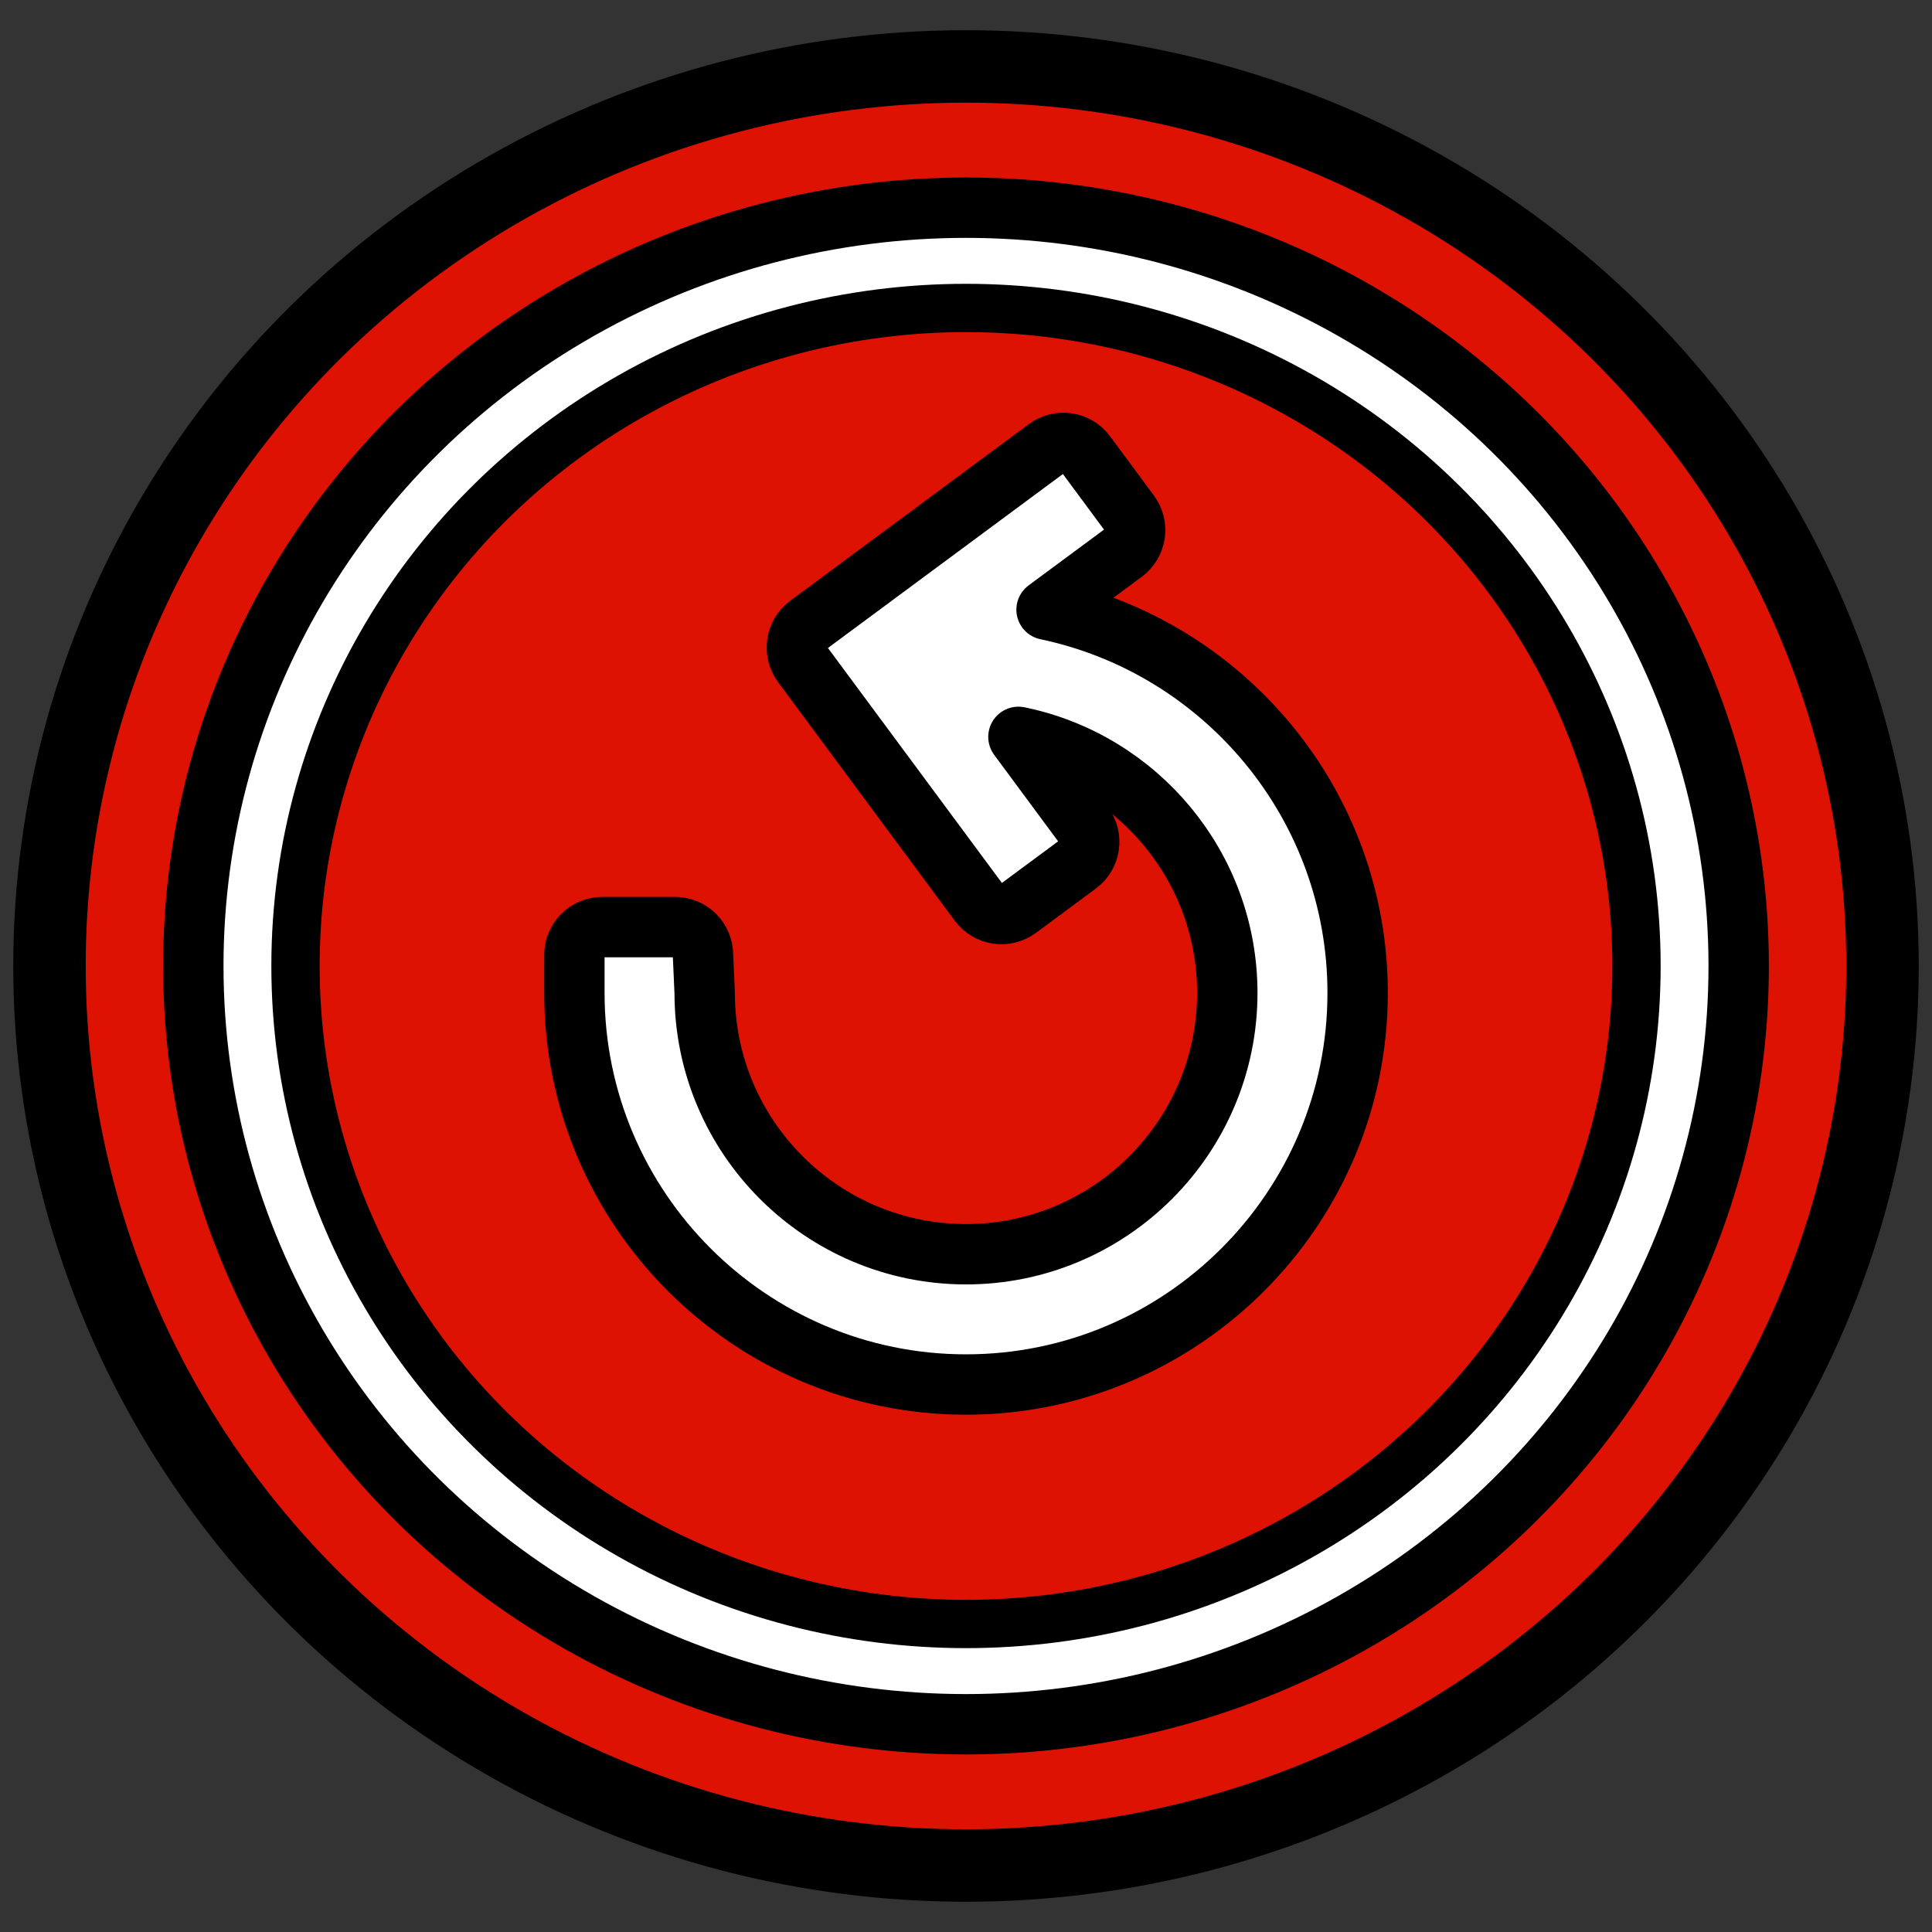 <?xml version="1.0" encoding="utf-8"?>
<!-- Generator: Adobe Illustrator 16.0.0, SVG Export Plug-In . SVG Version: 6.00 Build 0)  -->
<!DOCTYPE svg PUBLIC "-//W3C//DTD SVG 1.1//EN" "http://www.w3.org/Graphics/SVG/1.1/DTD/svg11.dtd">
<svg version="1.1" id="Layer_1" xmlns="http://www.w3.org/2000/svg" xmlns:xlink="http://www.w3.org/1999/xlink" x="0px" y="0px"
	 width="80px" height="80px" viewBox="0 0 80 80" enable-background="new 0 0 80 80" xml:space="preserve">
<rect x="0" y="0" width="80" height="80" fill="#333333" stroke="none"/>
<g>
	<g>
		
			<ellipse fill="#DD1203" stroke="#000000" stroke-width="3" stroke-linecap="round" stroke-linejoin="round" stroke-miterlimit="10" cx="40" cy="39.999" rx="37.951" ry="37.248"/>
		
			<ellipse fill="#FFFFFF" stroke="#000000" stroke-width="2.5" stroke-linecap="round" stroke-linejoin="round" stroke-miterlimit="10" cx="40" cy="39.999" rx="31.995" ry="31.399"/>
		
			<ellipse fill="#DD1203" stroke="#000000" stroke-width="2" stroke-linecap="round" stroke-linejoin="round" stroke-miterlimit="10" cx="40" cy="39.999" rx="27.764" ry="27.247"/>
	</g>
	<g>
		
			<path fill="#FFFFFF" stroke="#000000" stroke-width="2.5" stroke-linecap="round" stroke-linejoin="round" stroke-miterlimit="10" d="
			M43.336,25.245l3.199-2.367c0.514-0.38,0.622-1.104,0.24-1.617l-1.814-2.452c-0.381-0.515-1.104-0.622-1.617-0.241l-9.88,7.315
			c-0.513,0.381-0.622,1.104-0.241,1.618l7.316,9.88c0.381,0.513,1.104,0.621,1.617,0.24l2.478-1.834
			c0.513-0.381,0.622-1.104,0.241-1.618l-2.704-3.657c4.931,1.008,8.649,5.379,8.649,10.603c0,5.966-4.854,10.82-10.82,10.82
			S29.179,47.08,29.179,41.113l-0.07-1.568c0-0.639-0.519-1.156-1.156-1.156H24.94c-0.639,0-1.156,0.518-1.156,1.156v1.568
			c0,8.941,7.274,16.217,16.216,16.217c8.941,0,16.217-7.273,16.217-16.217C56.217,33.316,50.682,26.786,43.336,25.245z"/>
	</g>
</g>
</svg>
